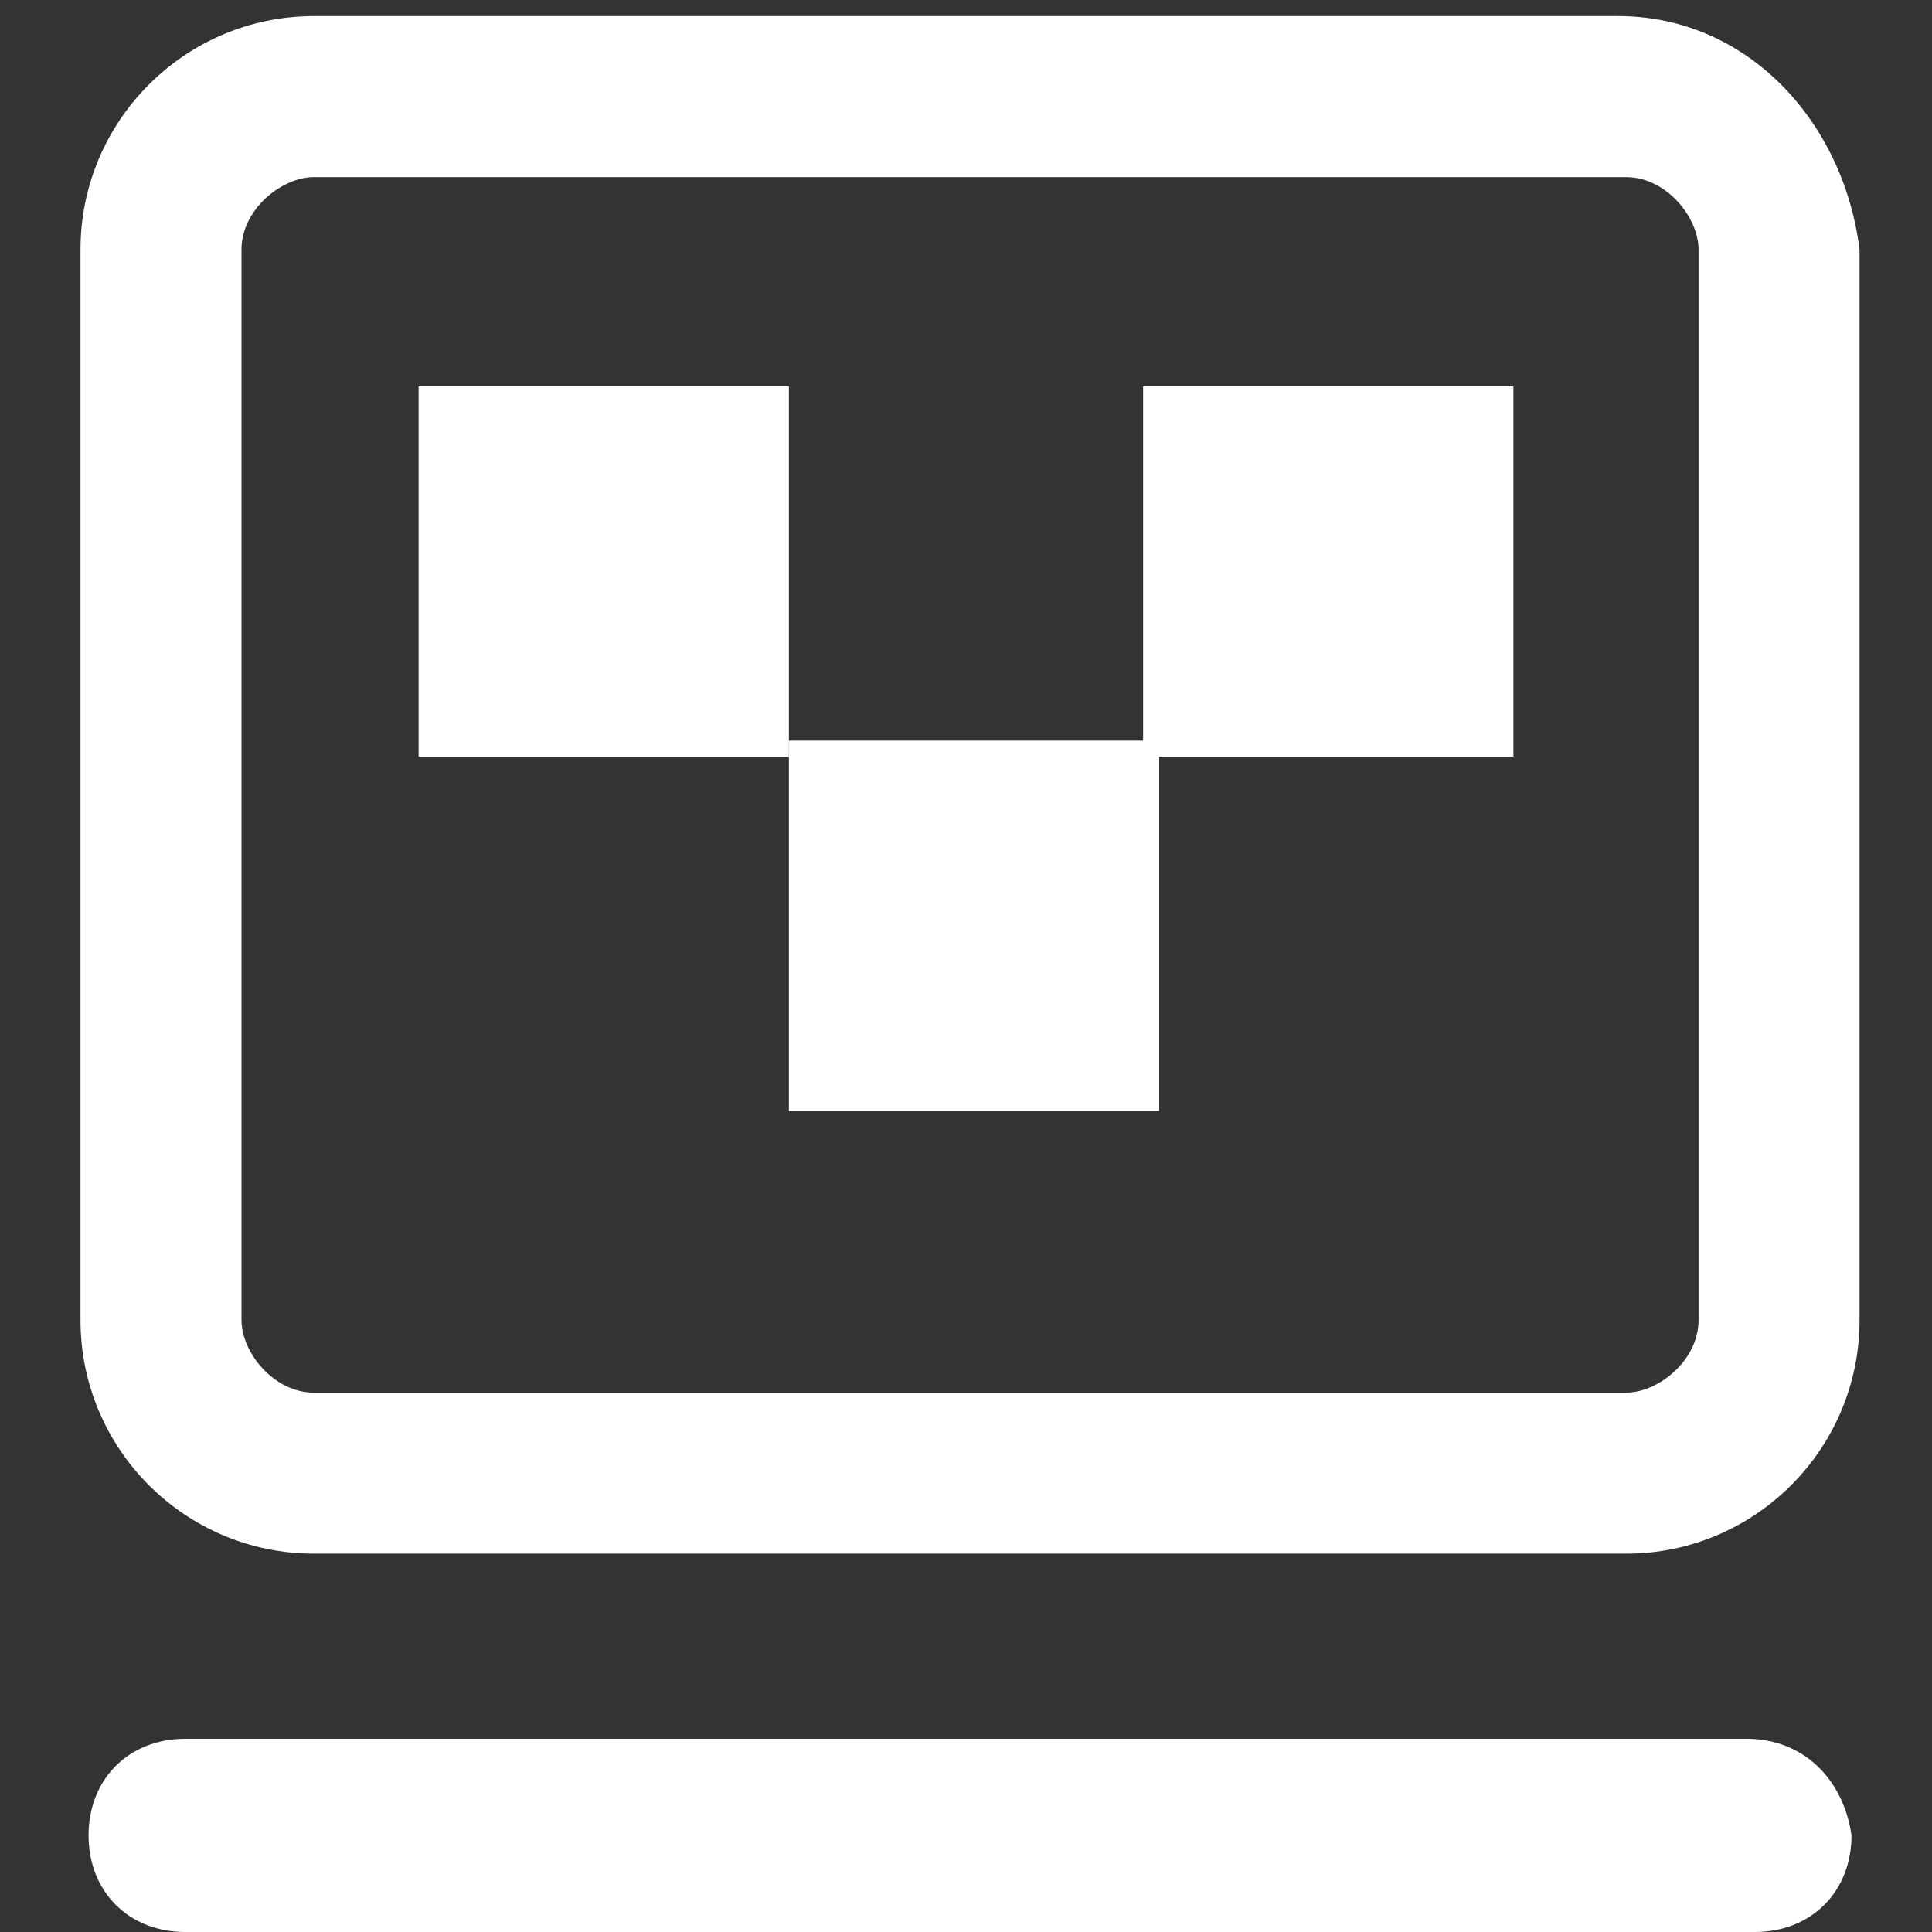 <?xml version="1.0" encoding="utf-8"?>
<!-- Generator: Adobe Illustrator 21.1.0, SVG Export Plug-In . SVG Version: 6.00 Build 0)  -->
<svg version="1.1" id="Layer_1" xmlns="http://www.w3.org/2000/svg" xmlns:xlink="http://www.w3.org/1999/xlink" x="0px" y="0px"
	 viewBox="0 0 24 24" style="enable-background:new 0 0 24 24;" xml:space="preserve">
<rect x="0" y="0" width="24" height="24" fill="#333333" stroke="none"/>
<style type="text/css">
	.st0{fill:#FFFFFF;}
</style>
<path class="st0" d="M20.1,0.2H3.9C2.3,0.2,1,1.5,1,3.1v13.3c0,1.6,1.3,2.9,2.9,2.9h16.3c1.6,0,2.9-1.3,2.9-2.9V3.1
	C22.9,1.5,21.7,0.2,20.1,0.2z M2.9,17.7V6.9 M21.1,16.4c0,0.5-0.5,0.9-0.9,0.9H3.9c-0.5,0-0.9-0.5-0.9-0.9V3.1
	c0-0.5,0.5-0.9,0.9-0.9h16.3c0.5,0,0.9,0.5,0.9,0.9V16.4z"/>
<path class="st0" d="M21.7,21.6H2.3c-0.7,0-1.2,0.5-1.2,1.2S1.6,24,2.3,24h19.5c0.7,0,1.2-0.5,1.2-1.2
	C22.9,22.1,22.4,21.6,21.7,21.6z"/>
<g>
	<rect x="5.2" y="4.8" class="st0" width="4.6" height="4.6"/>
	<rect x="9.8" y="9.2" class="st0" width="4.6" height="4.6"/>
	<rect x="14.2" y="4.8" class="st0" width="4.6" height="4.6"/>
</g>
</svg>
